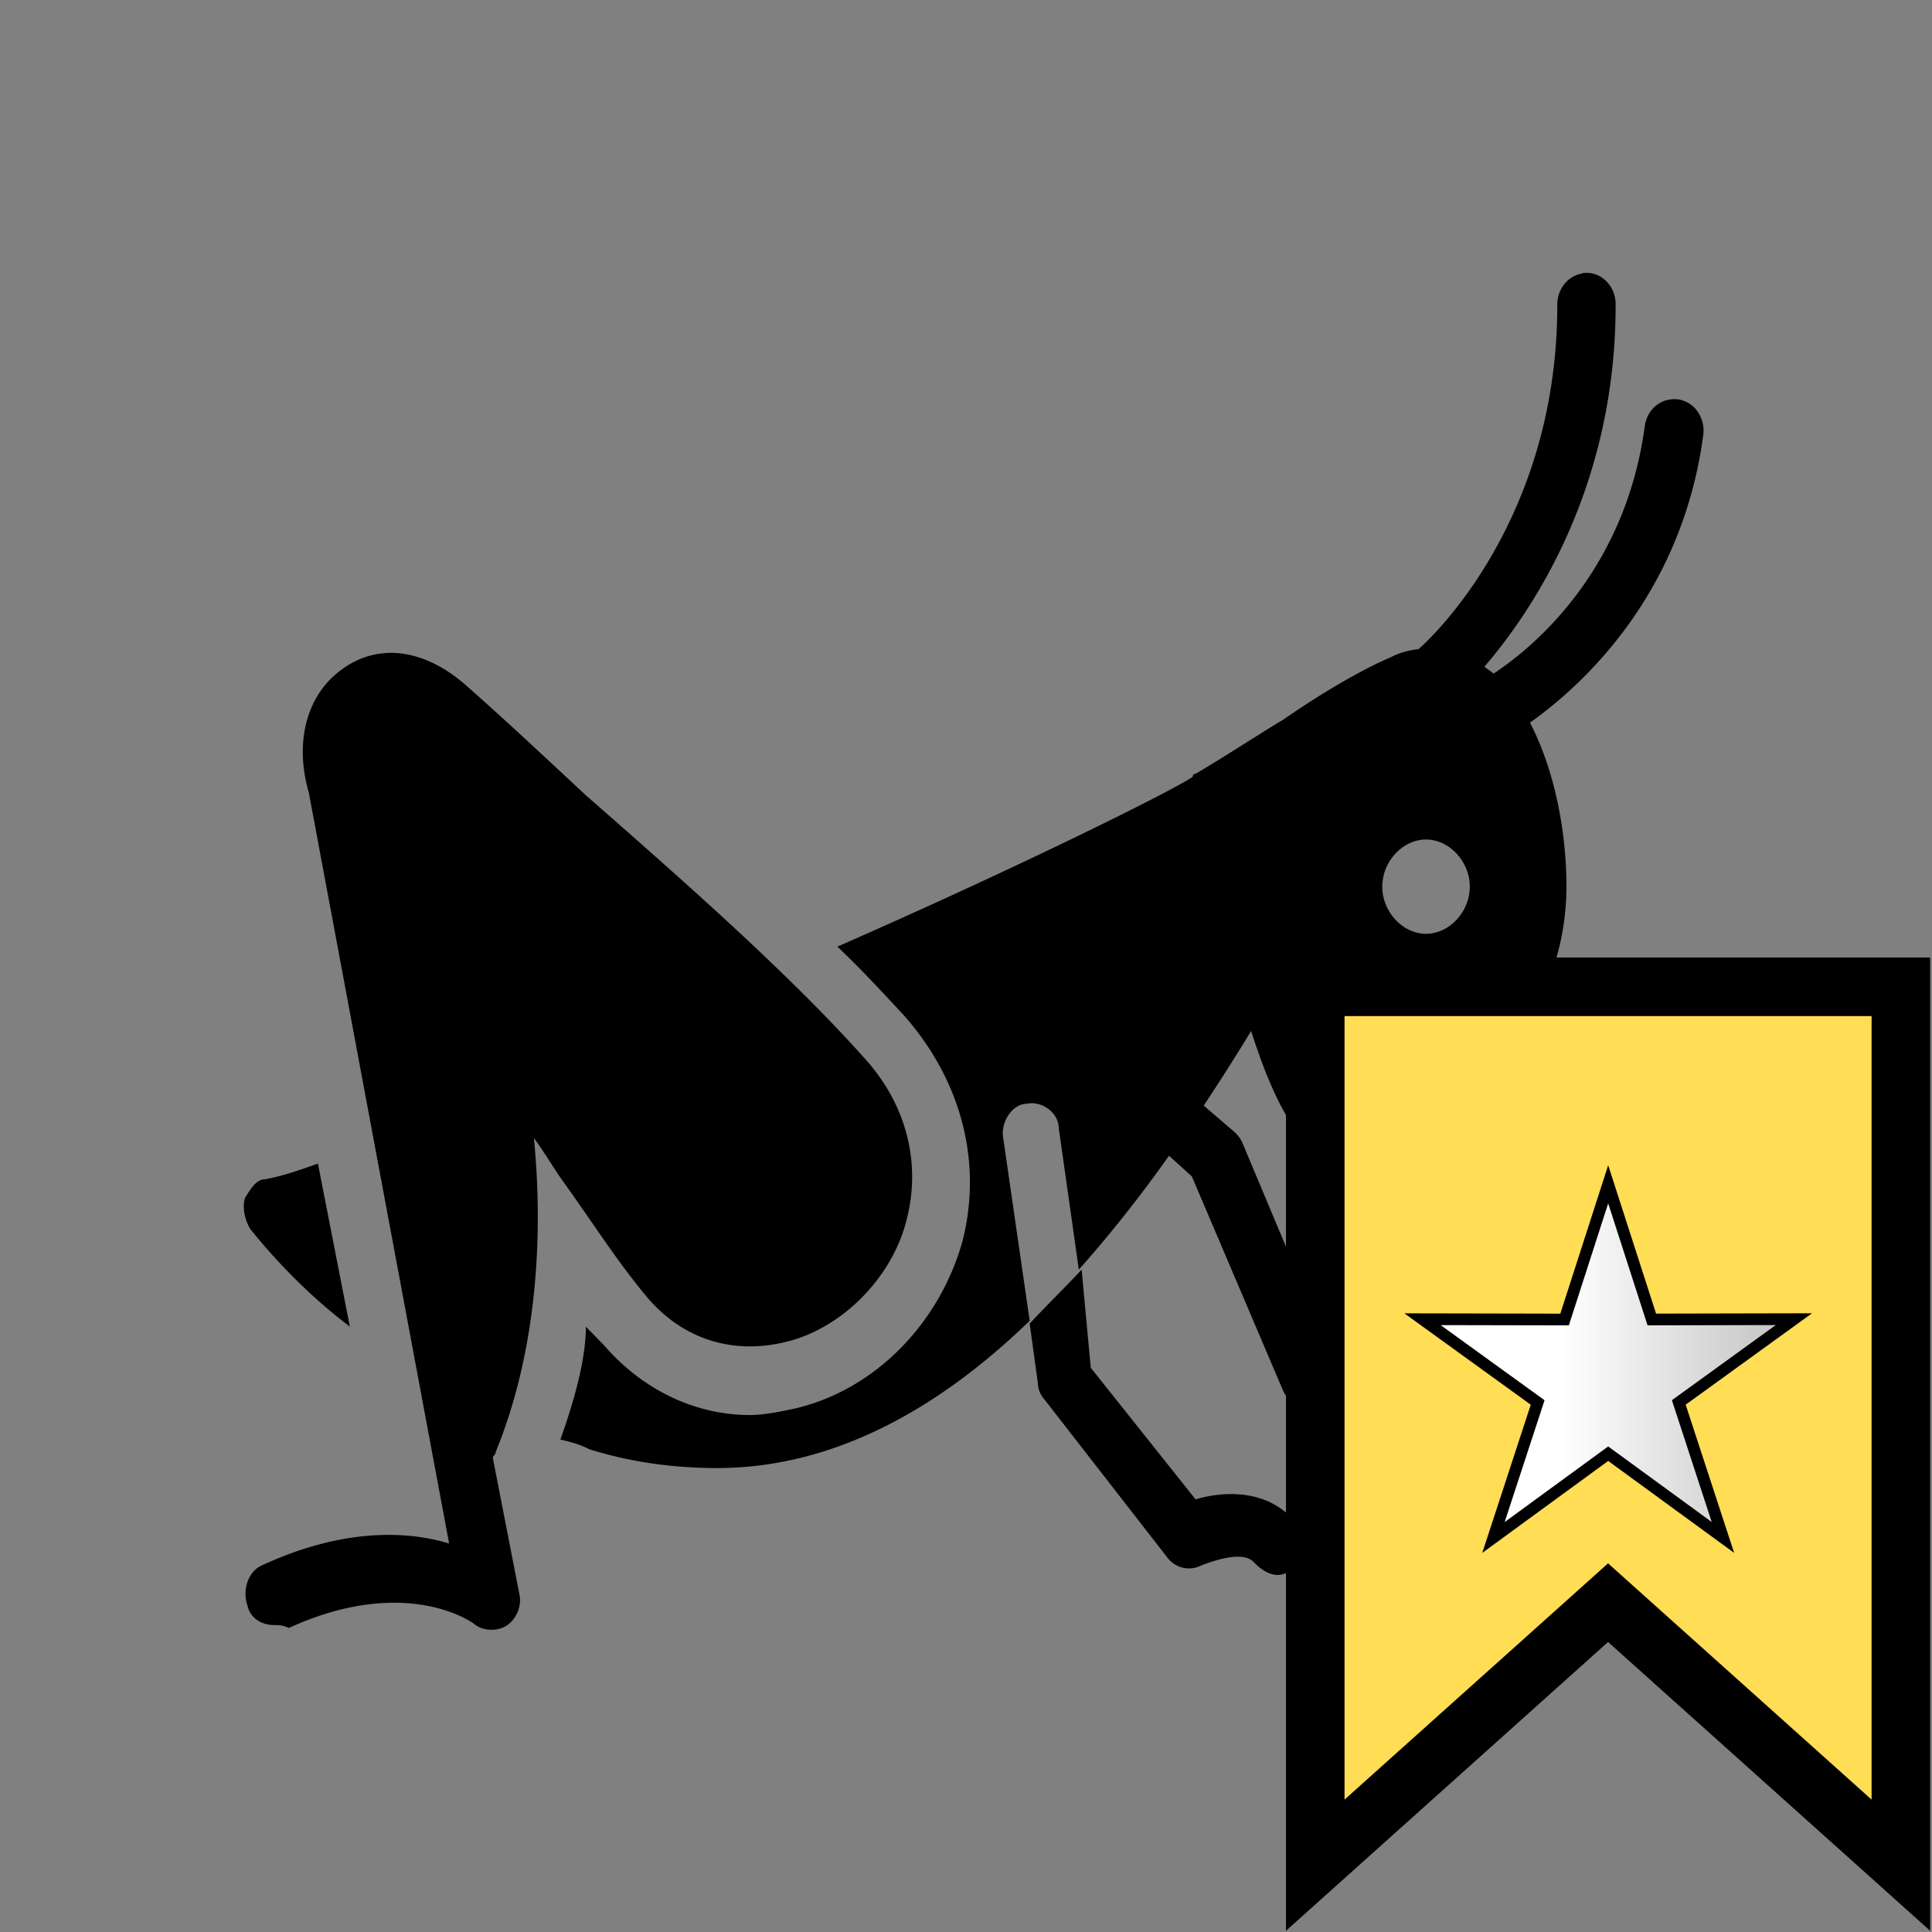 <?xml version="1.0" encoding="UTF-8" standalone="no"?>
<svg
   viewBox="0 0 45 45"
   version="1.1"
   id="svg5"
   sodipodi:docname="b+H.svg"
   inkscape:version="1.2.2 (732a01da63, 2022-12-09)"
   width="45"
   height="45"
   xmlns:inkscape="http://www.inkscape.org/namespaces/inkscape"
   xmlns:sodipodi="http://sodipodi.sourceforge.net/DTD/sodipodi-0.dtd"
   xmlns:xlink="http://www.w3.org/1999/xlink"
   xmlns="http://www.w3.org/2000/svg"
   xmlns:svg="http://www.w3.org/2000/svg"
   xmlns:rdf="http://www.w3.org/1999/02/22-rdf-syntax-ns#"
   xmlns:cc="http://creativecommons.org/ns#"
   xmlns:dc="http://purl.org/dc/elements/1.1/">
  <rect x="0" y="0" width="45" height="45" fill="#808080" stroke="none"/>
  <defs
     id="defs9">
    <linearGradient
       inkscape:collect="always"
       xlink:href="#linearGradient1816"
       id="linearGradient1818"
       x1="11.91"
       y1="2.907"
       x2="26.839"
       y2="2.907"
       gradientUnits="userSpaceOnUse" />
    <linearGradient
       inkscape:collect="always"
       id="linearGradient1816">
      <stop
         style="stop-color:#ffffff;stop-opacity:1;"
         offset="0.4"
         id="stop1812" />
      <stop
         style="stop-color:#b4b4b4;stop-opacity:1;"
         offset="1"
         id="stop1814" />
    </linearGradient>
  </defs>
  <sodipodi:namedview
     pagecolor="#ffffff"
     bordercolor="#666666"
     borderopacity="1"
     objecttolerance="10"
     gridtolerance="10"
     guidetolerance="10"
     inkscape:pageopacity="0"
     inkscape:pageshadow="2"
     inkscape:window-width="1920"
     inkscape:window-height="1001"
     id="namedview7"
     showgrid="false"
     inkscape:zoom="18.88"
     inkscape:cx="39.300847"
     inkscape:cy="33.448093"
     inkscape:window-x="-9"
     inkscape:window-y="-9"
     inkscape:window-maximized="1"
     inkscape:current-layer="svg5"
     inkscape:showpageshadow="2"
     inkscape:pagecheckerboard="0"
     inkscape:deskcolor="#d1d1d1" />
  <path
     d="m 36.887,6.358 c -0.029,0.006 -0.058,0.015 -0.085,0.023 a 0.681,0.733 0 0 0 -0.53,0.732 c 0,5.234 -3.205,7.982 -3.205,7.982 l -0.021,0.023 c -0.22,0.029 -0.435,0.075 -0.637,0.183 -0.679,0.292 -1.576,0.807 -2.525,1.464 -0.611,0.366 -1.29,0.818 -2.038,1.259 0,0 -0.064,-0.007 -0.064,0.068 -0.409,0.291 -3.933,2.053 -8.278,3.957 0.544,0.512 1.075,1.09 1.55,1.601 1.358,1.538 1.833,3.453 1.358,5.283 -0.544,1.904 -2.03,3.425 -3.863,3.866 -0.34,0.074 -0.742,0.16 -1.082,0.16 -1.29,0 -2.513,-0.6 -3.396,-1.623 l -0.425,-0.435 c 0,0.732 -0.254,1.678 -0.594,2.63 0.34,0.074 0.543,0.154 0.679,0.228 0.27,0.075 1.342,0.435 2.971,0.435 2.786,0 5.244,-1.455 7.281,-3.431 l -0.616,-4.254 c -0.069,-0.366 0.213,-0.801 0.552,-0.801 0.34,-0.074 0.742,0.206 0.742,0.572 l 0.467,3.293 a 29.046,31.298 0 0 0 2.101,-2.654 l 0.531,0.481 2.123,4.986 a 0.677,0.73 0 0 0 0.912,0.343 c 0,0 0.268,-0.132 0.573,-0.183 0.306,-0.051 0.499,-0.04 0.637,0.138 a 0.686,0.739 0 0 0 1.061,-0.938 c -0.541,-0.7 -1.366,-0.757 -1.91,-0.663 -0.17,0.029 -0.162,0.069 -0.297,0.114 L 28.949,26.645 A 0.694,0.748 0 0 0 28.758,26.37 l -0.721,-0.618 a 48.717,52.494 0 0 0 1.104,-1.738 c 0.61,1.904 1.295,3.087 2.313,3.087 1.29,0 5.031,-2.57 5.031,-6.449 0,-1.361 -0.3,-2.764 -0.849,-3.82 1.082,-0.766 3.518,-2.865 4.033,-6.678 A 0.681,0.734 0 0 0 39.48,9.511 0.681,0.734 0 0 0 38.882,9.308 0.675,0.727 0 0 0 38.31,9.926 c -0.477,3.539 -2.802,5.292 -3.524,5.764 -0.066,-0.06 -0.143,-0.109 -0.212,-0.16 1.066,-1.241 3.057,-4.111 3.057,-8.417 A 0.679,0.732 0 0 0 36.887,6.358 Z M 9.039,15.209 a 1.994,2.148 0 0 0 -1.082,0.388 c -0.815,0.587 -1.104,1.687 -0.765,2.859 l 3.269,17.496 c -0.95,-0.291 -2.449,-0.374 -4.351,0.504 -0.34,0.146 -0.475,0.594 -0.34,0.96 0.069,0.292 0.345,0.435 0.615,0.435 0.069,0 0.204,-0.006 0.34,0.069 2.717,-1.244 4.283,-0.143 4.351,-0.069 0.204,0.146 0.539,0.146 0.743,0 0.204,-0.146 0.345,-0.441 0.276,-0.732 l -0.615,-3.157 c 0,-0.074 0.064,-0.062 0.064,-0.137 1.019,-2.487 1.096,-5.27 0.891,-7.319 0.271,0.366 0.473,0.732 0.743,1.098 0.679,0.951 1.231,1.824 1.911,2.63 0.814,0.951 1.96,1.32 3.184,1.029 1.289,-0.291 2.505,-1.47 2.845,-2.859 0.34,-1.318 0,-2.699 -1.019,-3.797 -1.767,-1.975 -4.28,-4.179 -6.453,-6.083 -1.019,-0.952 -1.969,-1.836 -2.717,-2.494 -0.594,-0.549 -1.252,-0.843 -1.89,-0.823 z m 24.176,4.345 c 0.543,0 1.019,0.512 1.019,1.098 0,0.586 -0.475,1.098 -1.019,1.098 -0.543,0 -1.019,-0.512 -1.019,-1.098 0,-0.586 0.475,-1.098 1.019,-1.098 z M 7.405,27.102 c -0.409,0.146 -0.822,0.291 -1.231,0.366 -0.204,0 -0.331,0.214 -0.467,0.434 -0.069,0.22 -0.008,0.512 0.128,0.732 0.069,0.075 0.955,1.241 2.313,2.264 z m 17.788,2.47 c -0.409,0.44 -0.801,0.818 -1.21,1.257 l 0.192,1.396 c 0,0.146 0.079,0.291 0.148,0.366 l 2.845,3.659 c 0.204,0.291 0.557,0.351 0.827,0.205 0.204,-0.073 0.939,-0.359 1.21,-0.068 0.135,0.146 0.347,0.297 0.552,0.297 0.136,0 0.334,-0.086 0.403,-0.16 0.27,-0.292 0.334,-0.715 0.064,-1.007 -0.611,-0.806 -1.629,-0.815 -2.377,-0.594 l -2.441,-3.065 z"
     id="surface1"
     inkscape:connector-curvature="0"
     style="stroke-width:0.705" />
  <g
     id="g1822"
     transform="matrix(1.364,0,0,1.364,6.765,22.302)">
    <path
       style="display:inline;fill:#ffdd55;stroke:#000000;stroke-linecap:round;stroke-linejoin:miter"
       d="m 17.5,0.5 h 10 v 15 l -5,-4.483 -5,4.483 z"
       id="path349"
       sodipodi:nodetypes="cccccc" />
    <path
       sodipodi:type="star"
       style="fill:url(#linearGradient1818);fill-opacity:1;stroke:#000000;stroke-width:0.373;stroke-linecap:round;stroke-linejoin:miter;stroke-dasharray:none"
       id="path1787"
       inkscape:flatsided="false"
       sodipodi:sides="5"
       sodipodi:cx="19.374998"
       sodipodi:cy="3.6562498"
       sodipodi:r1="6.2194562"
       sodipodi:r2="2.3633935"
       sodipodi:arg1="0.94236945"
       sodipodi:arg2="1.570688"
       inkscape:rounded="0"
       inkscape:randomized="0"
       d="m 23.031,8.687 -3.656,-2.668 -3.655,2.669 1.408,-4.301 -3.668,-2.652 4.526,0.009 1.389,-4.308 1.39,4.307 4.526,-0.01 -3.667,2.653 z"
       inkscape:transform-center-x="0.00011167938"
       inkscape:transform-center-y="-0.31815738"
       transform="matrix(0.536,0,0,0.536,12.117,5.247)" />
  </g>
</svg>
